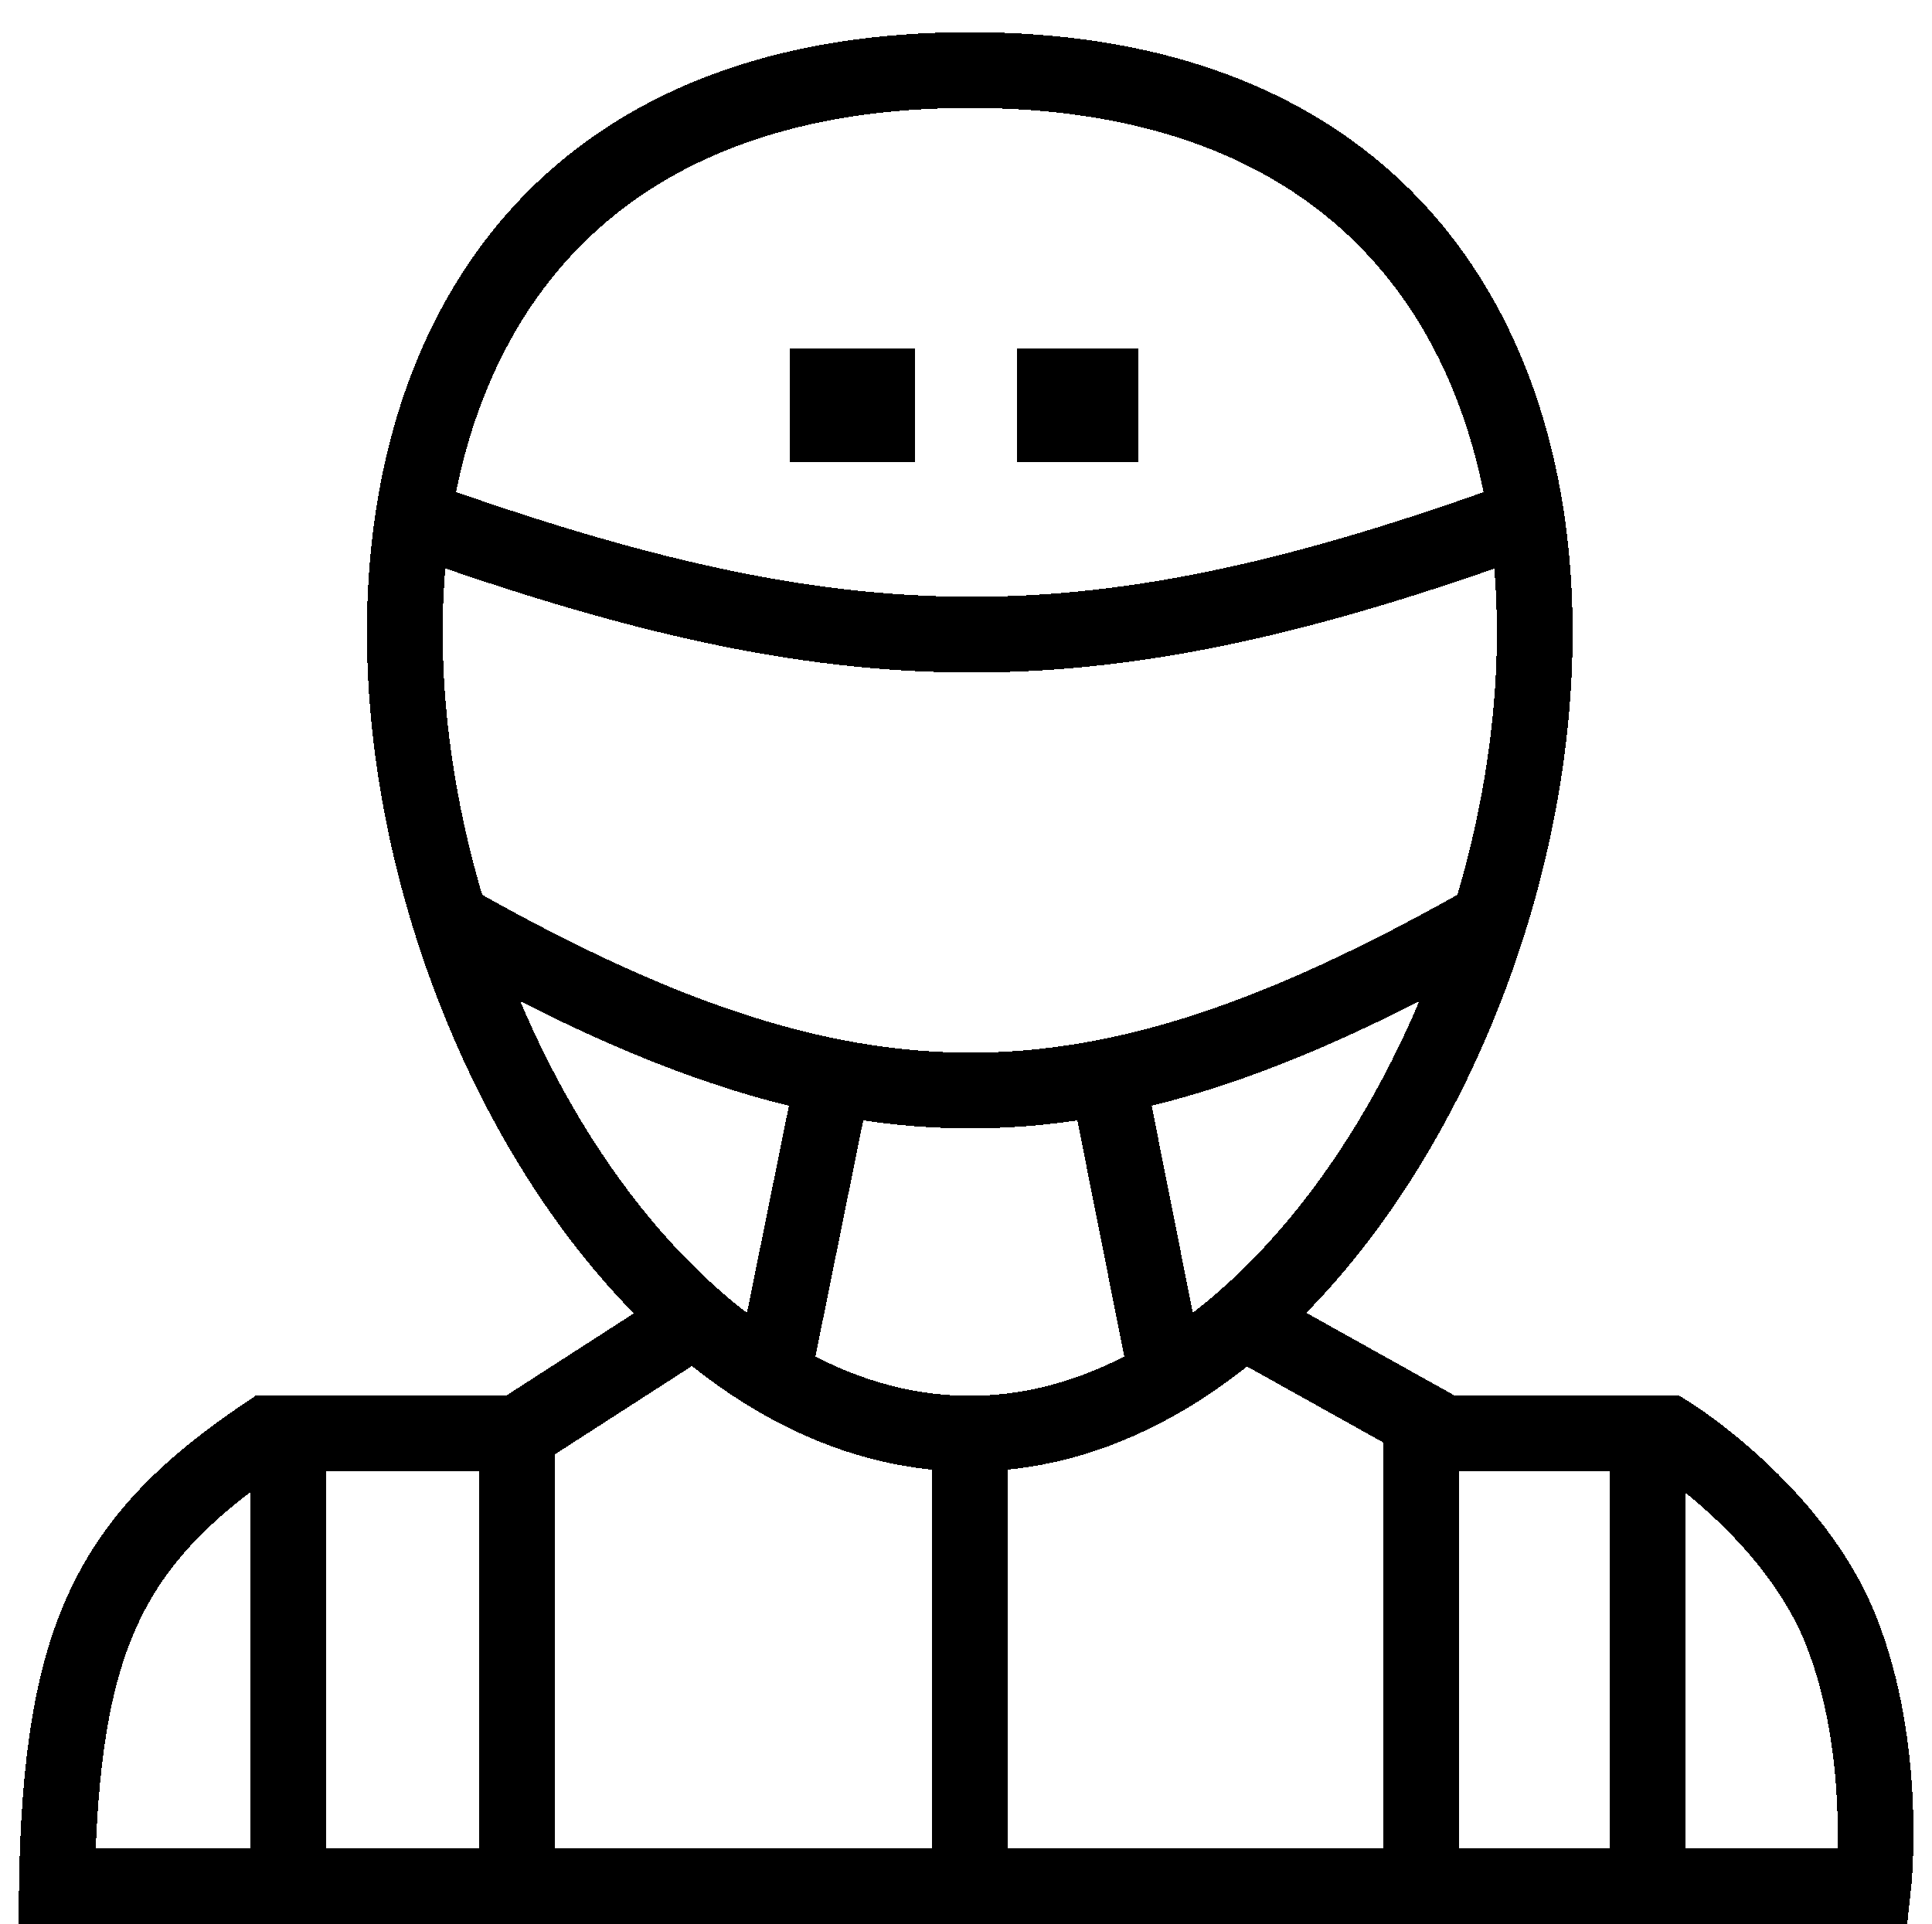 <svg width="510" height="508" viewBox="0 0 510 508" fill="none" xmlns="http://www.w3.org/2000/svg">
<g filter="url(#filter0_dd_203_3)">
<path d="M329.5 341.5L375.25 367.014M136.5 370.5L181.5 341.5M136.5 370.5H76M136.5 370.5V490M256 370.5V490M256 370.5C237.689 370.499 220.174 364.989 204 355.331M256 370.5C274.311 370.5 291.827 364.989 308 355.331M118.891 235C107.962 199.975 103.923 162.551 109.082 128.5M118.891 235C134.898 286.298 165.685 332.451 204 355.331M118.891 235C156.87 256.552 189.307 270.237 220 276.294M393.109 235C404.038 199.975 408.077 162.551 402.918 128.5M393.109 235C355.48 256.325 323.219 270.173 292.304 276.294M393.109 235C377.102 286.298 346.316 332.451 308 355.331M109.082 128.5C118.958 63.322 162.535 10.499 256 10.499C349.465 10.499 393.042 63.322 402.918 128.5M109.082 128.5C223.824 169.567 288.173 170.239 402.918 128.5M76 490H15C16.122 424.346 28.737 398.609 70.5 370.5H76M76 490V370.5M76 490H136.5M136.5 490H256M256 490H375.25M375.25 490V367.014M375.25 490H434.875M375.25 367.014L381.5 370.5H434.875M434.875 490H494.5C494.5 490 498.5 454 486 422.5C473.5 391 440.5 370.5 440.5 370.5H434.875M434.875 490V370.5M204 355.331L220 276.294M220 276.294C244.569 281.142 268.021 281.102 292.304 276.294M292.304 276.294L308 355.331M218.5 94H231.5V104H218.5V94ZM278.5 94H290.5V104H278.5V94Z" stroke="black" stroke-width="20" stroke-linecap="round" shape-rendering="crispEdges"/>
</g>
<defs>
<filter id="filter0_dd_203_3" x="0.828" y="0.5" width="508.281" height="507.5" filterUnits="userSpaceOnUse" color-interpolation-filters="sRGB">
<feFlood flood-opacity="0" result="BackgroundImageFix"/>
<feColorMatrix in="SourceAlpha" type="matrix" values="0 0 0 0 0 0 0 0 0 0 0 0 0 0 0 0 0 0 127 0" result="hardAlpha"/>
<feOffset dy="4"/>
<feGaussianBlur stdDeviation="2"/>
<feComposite in2="hardAlpha" operator="out"/>
<feColorMatrix type="matrix" values="0 0 0 0 0 0 0 0 0 0 0 0 0 0 0 0 0 0 0.25 0"/>
<feBlend mode="normal" in2="BackgroundImageFix" result="effect1_dropShadow_203_3"/>
<feColorMatrix in="SourceAlpha" type="matrix" values="0 0 0 0 0 0 0 0 0 0 0 0 0 0 0 0 0 0 127 0" result="hardAlpha"/>
<feOffset dy="4"/>
<feGaussianBlur stdDeviation="2"/>
<feComposite in2="hardAlpha" operator="out"/>
<feColorMatrix type="matrix" values="0 0 0 0 0 0 0 0 0 0 0 0 0 0 0 0 0 0 0.25 0"/>
<feBlend mode="normal" in2="effect1_dropShadow_203_3" result="effect2_dropShadow_203_3"/>
<feBlend mode="normal" in="SourceGraphic" in2="effect2_dropShadow_203_3" result="shape"/>
</filter>
</defs>
</svg>
